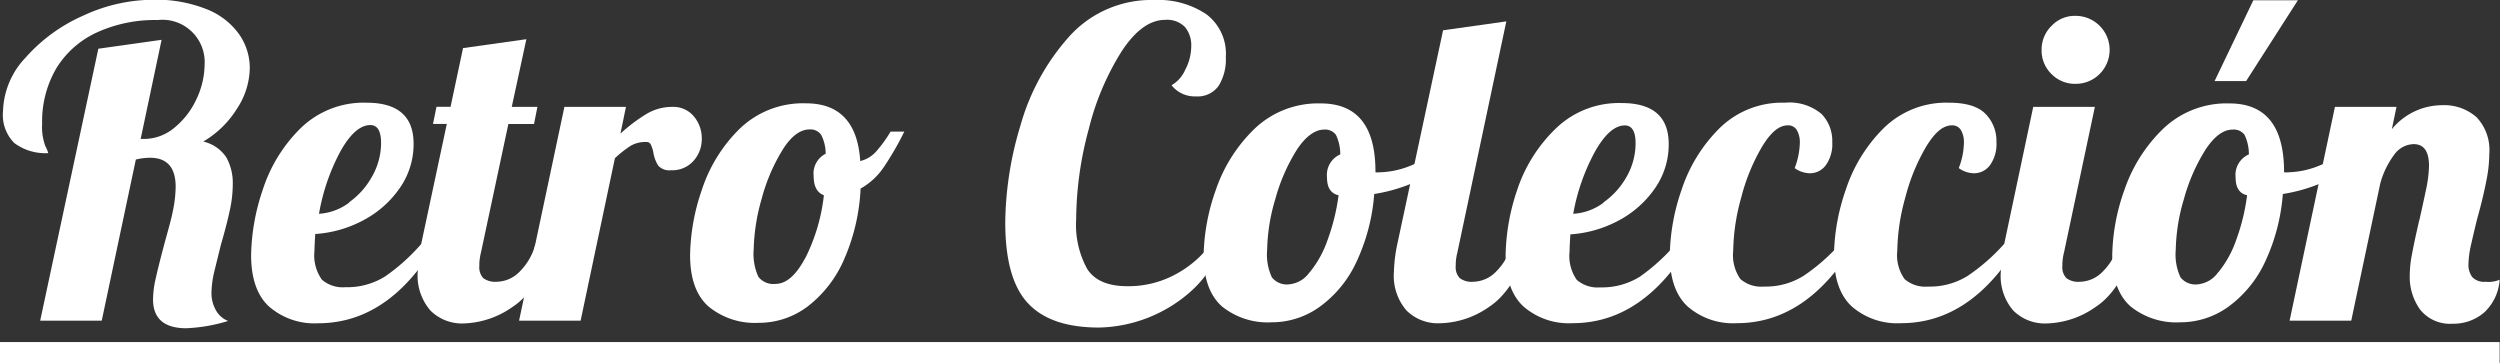 <svg id="Capa_1" data-name="Capa 1" xmlns="http://www.w3.org/2000/svg" viewBox="0 0 280.65 40.8"><rect x="0" y="0" width="280.65" height="40.8" fill="#333333" stroke="none"/><defs><style>.cls-1{fill:#fff;}</style></defs><path class="cls-1" d="M28.57,84.2a11,11,0,0,1,.32-2.42c.2-.91.5-2.09.88-3.53s.79-2.78,1-3.84a14.15,14.15,0,0,0,.34-2.83q0-3.27-2.88-3.27a6.92,6.92,0,0,0-1.59.2L22.81,86.6H15.9l6.53-30.53,7.1-1L27.18,66.2h.38A5.35,5.35,0,0,0,31,64.91a8.92,8.92,0,0,0,2.47-3.24,9.2,9.2,0,0,0,.89-3.82,4.75,4.75,0,0,0-5.28-5,15.66,15.66,0,0,0-6.81,1.39,10.43,10.43,0,0,0-4.54,4,11.78,11.78,0,0,0-1.61,6.24A6.21,6.21,0,0,0,16.48,67a4,4,0,0,1,.33.79A5.85,5.85,0,0,1,13,66.66a4.45,4.45,0,0,1-1.27-3.58,9.06,9.06,0,0,1,2.52-6,18.66,18.66,0,0,1,6.45-4.71,18.82,18.82,0,0,1,7.88-1.8,15.3,15.3,0,0,1,6,1.06,8.13,8.13,0,0,1,3.65,2.81,6.62,6.62,0,0,1,1.2,3.81A8.48,8.48,0,0,1,38,62.79a11,11,0,0,1-3.79,3.7,4.25,4.25,0,0,1,2.57,1.75,5.84,5.84,0,0,1,.74,3.05,13.64,13.64,0,0,1-.34,2.95q-.33,1.56-1,3.87c-.25,1-.49,2-.72,2.92a11.12,11.12,0,0,0-.33,2.4,3.87,3.87,0,0,0,.5,2,2.66,2.66,0,0,0,1.37,1.2,18.39,18.39,0,0,1-4.75.82Q28.57,87.42,28.57,84.2Z" transform="translate(-11.39 -50.6)"/><path class="cls-1" d="M41.58,85q-2-1.85-2-5.78a23.93,23.93,0,0,1,1.3-7.3,17,17,0,0,1,4.22-6.89,10.14,10.14,0,0,1,7.44-2.9q5.28,0,5.28,4.61a8.61,8.61,0,0,1-1.53,4.94,11.47,11.47,0,0,1-4.08,3.63,13.28,13.28,0,0,1-5.43,1.56q-.09,1.44-.09,1.92A4.68,4.68,0,0,0,47.53,82a3.57,3.57,0,0,0,2.64.84,8,8,0,0,0,4.44-1.2A21.62,21.62,0,0,0,58.67,78H60.3Q55,86.89,47.1,86.89A7.75,7.75,0,0,1,41.58,85Zm9-11.69a8.68,8.68,0,0,0,2.59-2.92,7.59,7.59,0,0,0,1-3.75c0-1.31-.4-2-1.2-2q-1.73,0-3.39,3A23.05,23.05,0,0,0,47.2,74.6,6.28,6.28,0,0,0,50.58,73.35Z" transform="translate(-11.39 -50.6)"/><path class="cls-1" d="M59.7,85.45a6,6,0,0,1-1.42-4.32A16.4,16.4,0,0,1,58.67,78l2.88-13.49H60l.39-1.92h1.58L63.37,56l7.11-1L68.84,62.6h2.88l-.38,1.92H68.46l-3.07,14.4a5.85,5.85,0,0,0-.19,1.54,1.79,1.79,0,0,0,.45,1.37,2.28,2.28,0,0,0,1.51.4,3.68,3.68,0,0,0,2.6-1.17,6.72,6.72,0,0,0,1.72-3h2q-1.77,5.19-4.56,7a10,10,0,0,1-5.52,1.85A5,5,0,0,1,59.7,85.45Z" transform="translate(-11.39 -50.6)"/><path class="cls-1" d="M74.75,62.6h6.91l-.62,3A18.75,18.75,0,0,1,84,63.37a5.59,5.59,0,0,1,2.85-.77,3,3,0,0,1,2.43,1.06,3.82,3.82,0,0,1,.89,2.54,3.62,3.62,0,0,1-.92,2.45,3.17,3.17,0,0,1-2.54,1.06,1.65,1.65,0,0,1-1.42-.51,3.81,3.81,0,0,1-.55-1.46,3.74,3.74,0,0,0-.29-.91.51.51,0,0,0-.52-.29,3.26,3.26,0,0,0-1.71.41,12,12,0,0,0-1.8,1.41L76.57,86.6H69.66Z" transform="translate(-11.39 -50.6)"/><path class="cls-1" d="M90.92,85q-2.06-1.83-2.06-5.76a23.35,23.35,0,0,1,1.3-7.27,17,17,0,0,1,4.22-6.87,10.21,10.21,0,0,1,7.49-2.9c3.77,0,5.81,2.16,6.09,6.48a3.48,3.48,0,0,0,1.88-1.18,14.93,14.93,0,0,0,1.53-2.13h1.54a33.8,33.8,0,0,1-2.31,4A7.68,7.68,0,0,1,108,71.77a22.27,22.27,0,0,1-1.84,7.92A13.32,13.32,0,0,1,102.06,85a9.05,9.05,0,0,1-5.52,1.84A8.17,8.17,0,0,1,90.92,85Zm10.85-5.38a20.86,20.86,0,0,0,2.11-7.1c-.76-.29-1.15-1-1.15-2.16a2.48,2.48,0,0,1,1.35-2.5,4.62,4.62,0,0,0-.51-2.13,1.48,1.48,0,0,0-1.32-.6c-1,0-2.06.76-3,2.28A20.34,20.34,0,0,0,96.9,72.9,22,22,0,0,0,96,78.59a6.17,6.17,0,0,0,.53,3.09,2.13,2.13,0,0,0,1.92.79C99.64,82.47,100.75,81.51,101.77,79.59Z" transform="translate(-11.39 -50.6)"/><path class="cls-1" d="M126.78,84.63c-1.7-1.82-2.54-4.84-2.54-9.07a38.56,38.56,0,0,1,1.7-10.85,25.19,25.19,0,0,1,5.47-10A12.4,12.4,0,0,1,141,50.6a9.69,9.69,0,0,1,5.8,1.59A5.53,5.53,0,0,1,149,57a5.63,5.63,0,0,1-.81,3.24,2.89,2.89,0,0,1-2.55,1.18,3.3,3.3,0,0,1-2.73-1.25,3.74,3.74,0,0,0,1.53-1.73,5.73,5.73,0,0,0,.68-2.68,3.19,3.19,0,0,0-.7-2.12,2.79,2.79,0,0,0-2.23-.81c-1.7,0-3.31,1.16-4.85,3.48a29.62,29.62,0,0,0-3.72,8.76,39.41,39.41,0,0,0-1.42,10.17,10.26,10.26,0,0,0,1.25,5.57c.83,1.28,2.34,1.92,4.51,1.92a11.1,11.1,0,0,0,5.24-1.25A12.1,12.1,0,0,0,147.32,78l1.11.48a12.69,12.69,0,0,1-3.55,5,16,16,0,0,1-10.13,3.89Q129.32,87.37,126.78,84.63Z" transform="translate(-11.39 -50.6)"/><path class="cls-1" d="M148.57,85q-2.06-1.83-2.06-5.76A23,23,0,0,1,147.85,72a17.3,17.3,0,0,1,4.32-6.89,10.32,10.32,0,0,1,7.49-2.9q6.15,0,6.14,7.68v.05a2.07,2.07,0,0,0,.53,0,9.88,9.88,0,0,0,3.65-.84,18.1,18.1,0,0,0,3.74-2l.44,1.29a11.58,11.58,0,0,1-3.63,2.52,18.79,18.79,0,0,1-4.87,1.47,21.76,21.76,0,0,1-2,7.63,12.87,12.87,0,0,1-4.08,5,9.17,9.17,0,0,1-5.42,1.77A8.17,8.17,0,0,1,148.57,85Zm9.84-3.82a11.87,11.87,0,0,0,2-3.6,23.57,23.57,0,0,0,1.25-5.06c-.87-.19-1.3-.86-1.3-2a2.52,2.52,0,0,1,1.49-2.59,5.12,5.12,0,0,0-.48-2.18,1.49,1.49,0,0,0-1.35-.6c-1,0-2.08.77-3.07,2.3a20.61,20.61,0,0,0-2.4,5.52,21,21,0,0,0-.91,5.67,6.06,6.06,0,0,0,.53,3.09,2.13,2.13,0,0,0,1.92.79A3.14,3.14,0,0,0,158.41,81.15Z" transform="translate(-11.39 -50.6)"/><path class="cls-1" d="M169.28,85.45a5.94,5.94,0,0,1-1.41-4.32,17.1,17.1,0,0,1,.38-3.12L173.39,54l7.1-1L175,78.92a5.85,5.85,0,0,0-.19,1.54,1.76,1.76,0,0,0,.46,1.37,2.24,2.24,0,0,0,1.51.4,3.67,3.67,0,0,0,2.59-1.17,6.83,6.83,0,0,0,1.73-3h2q-1.77,5.19-4.56,7A9.93,9.93,0,0,1,173,86.89,5,5,0,0,1,169.28,85.45Z" transform="translate(-11.39 -50.6)"/><path class="cls-1" d="M182.41,85q-2-1.85-2-5.78a23.93,23.93,0,0,1,1.3-7.3A17,17,0,0,1,186,65.07a10.17,10.17,0,0,1,7.44-2.9q5.28,0,5.28,4.61a8.61,8.61,0,0,1-1.53,4.94,11.47,11.47,0,0,1-4.08,3.63,13.28,13.28,0,0,1-5.43,1.56q-.09,1.44-.09,1.92a4.68,4.68,0,0,0,.81,3.19,3.57,3.57,0,0,0,2.64.84,8,8,0,0,0,4.44-1.2A21.62,21.62,0,0,0,199.5,78h1.63q-5.32,8.88-13.2,8.88A7.75,7.75,0,0,1,182.41,85Zm9-11.69A8.68,8.68,0,0,0,194,70.43a7.59,7.59,0,0,0,1-3.75c0-1.31-.4-2-1.2-2q-1.72,0-3.39,3A23.05,23.05,0,0,0,188,74.6,6.28,6.28,0,0,0,191.41,73.35Z" transform="translate(-11.39 -50.6)"/><path class="cls-1" d="M200.84,85q-2-1.85-2-5.78a23.4,23.4,0,0,1,1.32-7.3,17.33,17.33,0,0,1,4.23-6.89,10,10,0,0,1,7.37-2.9,5.6,5.6,0,0,1,4.1,1.25,4.32,4.32,0,0,1,1.22,3.17,4.09,4.09,0,0,1-.72,2.59,2.21,2.21,0,0,1-1.82.91,3,3,0,0,1-1.68-.58,8.44,8.44,0,0,0,.58-2.83,2.74,2.74,0,0,0-.34-1.44,1.12,1.12,0,0,0-1-.53c-1,0-1.92.79-2.88,2.36a21.85,21.85,0,0,0-2.35,5.71,23.21,23.21,0,0,0-.91,6,4.68,4.68,0,0,0,.81,3.19,3.57,3.57,0,0,0,2.64.84,8,8,0,0,0,4.44-1.2A21.31,21.31,0,0,0,217.93,78h1.63q-5.33,8.88-13.2,8.88A7.75,7.75,0,0,1,200.84,85Z" transform="translate(-11.39 -50.6)"/><path class="cls-1" d="M219.27,85q-2-1.85-2-5.78a23.4,23.4,0,0,1,1.32-7.3,17.31,17.31,0,0,1,4.22-6.89,10,10,0,0,1,7.37-2.9c1.92,0,3.29.42,4.1,1.25a4.33,4.33,0,0,1,1.23,3.17,4.09,4.09,0,0,1-.72,2.59,2.23,2.23,0,0,1-1.83.91,3,3,0,0,1-1.68-.58,8.2,8.2,0,0,0,.58-2.83,2.65,2.65,0,0,0-.34-1.44,1.12,1.12,0,0,0-1-.53c-1,0-1.92.79-2.88,2.36a21.85,21.85,0,0,0-2.35,5.71,23.21,23.21,0,0,0-.91,6,4.62,4.62,0,0,0,.82,3.19,3.54,3.54,0,0,0,2.64.84,8,8,0,0,0,4.44-1.2A21.6,21.6,0,0,0,236.36,78H238q-5.33,8.88-13.2,8.88A7.75,7.75,0,0,1,219.27,85Z" transform="translate(-11.39 -50.6)"/><path class="cls-1" d="M237.39,85.45A5.94,5.94,0,0,1,236,81.13a17.1,17.1,0,0,1,.38-3.12l3.26-15.41h6.92l-3.46,16.32a5.85,5.85,0,0,0-.19,1.54,1.76,1.76,0,0,0,.46,1.37,2.24,2.24,0,0,0,1.51.4,3.66,3.66,0,0,0,2.59-1.17,6.73,6.73,0,0,0,1.73-3h2q-1.77,5.19-4.56,7a9.93,9.93,0,0,1-5.52,1.85A5,5,0,0,1,237.39,85.45Zm4.3-26.54a3.67,3.67,0,0,1-1.11-2.69,3.71,3.71,0,0,1,1.11-2.71,3.58,3.58,0,0,1,2.69-1.13,3.82,3.82,0,0,1,2.71,6.53,3.76,3.76,0,0,1-2.71,1.1A3.67,3.67,0,0,1,241.69,58.91Z" transform="translate(-11.39 -50.6)"/><path class="cls-1" d="M250.57,85c-1.38-1.22-2.06-3.14-2.06-5.76A22.77,22.77,0,0,1,249.85,72a17.3,17.3,0,0,1,4.32-6.89,10.3,10.3,0,0,1,7.49-2.9q6.13,0,6.14,7.68v.05a2,2,0,0,0,.53,0,9.88,9.88,0,0,0,3.65-.84,18.37,18.37,0,0,0,3.74-2l.43,1.29a11.42,11.42,0,0,1-3.62,2.52,18.79,18.79,0,0,1-4.87,1.47,21.76,21.76,0,0,1-2,7.63,13,13,0,0,1-4.08,5,9.17,9.17,0,0,1-5.42,1.77A8.17,8.17,0,0,1,250.57,85Zm9.84-3.82a11.87,11.87,0,0,0,2-3.6,23,23,0,0,0,1.24-5.06c-.86-.19-1.29-.86-1.29-2a2.51,2.51,0,0,1,1.49-2.59,5.12,5.12,0,0,0-.48-2.18,1.49,1.49,0,0,0-1.35-.6c-1.05,0-2.08.77-3.07,2.3a20.61,20.61,0,0,0-2.4,5.52,21,21,0,0,0-.91,5.67,6.06,6.06,0,0,0,.53,3.09,2.13,2.13,0,0,0,1.92.79A3.15,3.15,0,0,0,260.41,81.15Zm3.94-30.55h5l-5.81,9.07H260Z" transform="translate(-11.39 -50.6)"/><path class="cls-1" d="M283.07,85.35a6.28,6.28,0,0,1-1.16-3.88,12.29,12.29,0,0,1,.24-2.28c.16-.85.33-1.68.51-2.48s.29-1.31.36-1.53c.25-1.12.49-2.23.72-3.31a14,14,0,0,0,.33-2.64c0-1.64-.57-2.45-1.73-2.45a2.77,2.77,0,0,0-2.2,1.22,9.58,9.58,0,0,0-1.54,3.19L275.34,86.6h-6.92l5.09-24h6.91l-.52,2.5a7.32,7.32,0,0,1,5.61-2.69,5.49,5.49,0,0,1,3.89,1.34,5.34,5.34,0,0,1,1.44,4.08,15.75,15.75,0,0,1-.34,3.1c-.22,1.14-.54,2.52-1,4.15q-.37,1.48-.69,2.91a10.77,10.77,0,0,0-.31,2.23,2.3,2.3,0,0,0,.43,1.49,1.83,1.83,0,0,0,1.49.52A3.12,3.12,0,0,0,292,82a5.48,5.48,0,0,1-1.75,3.69,5.27,5.27,0,0,1-3.53,1.25A4.28,4.28,0,0,1,283.07,85.35Z" transform="translate(-11.39 -50.6)"/><path class="cls-1" d="M11.39,91.4V89H292v2.4Z" transform="translate(-11.39 -50.6)"/></svg>